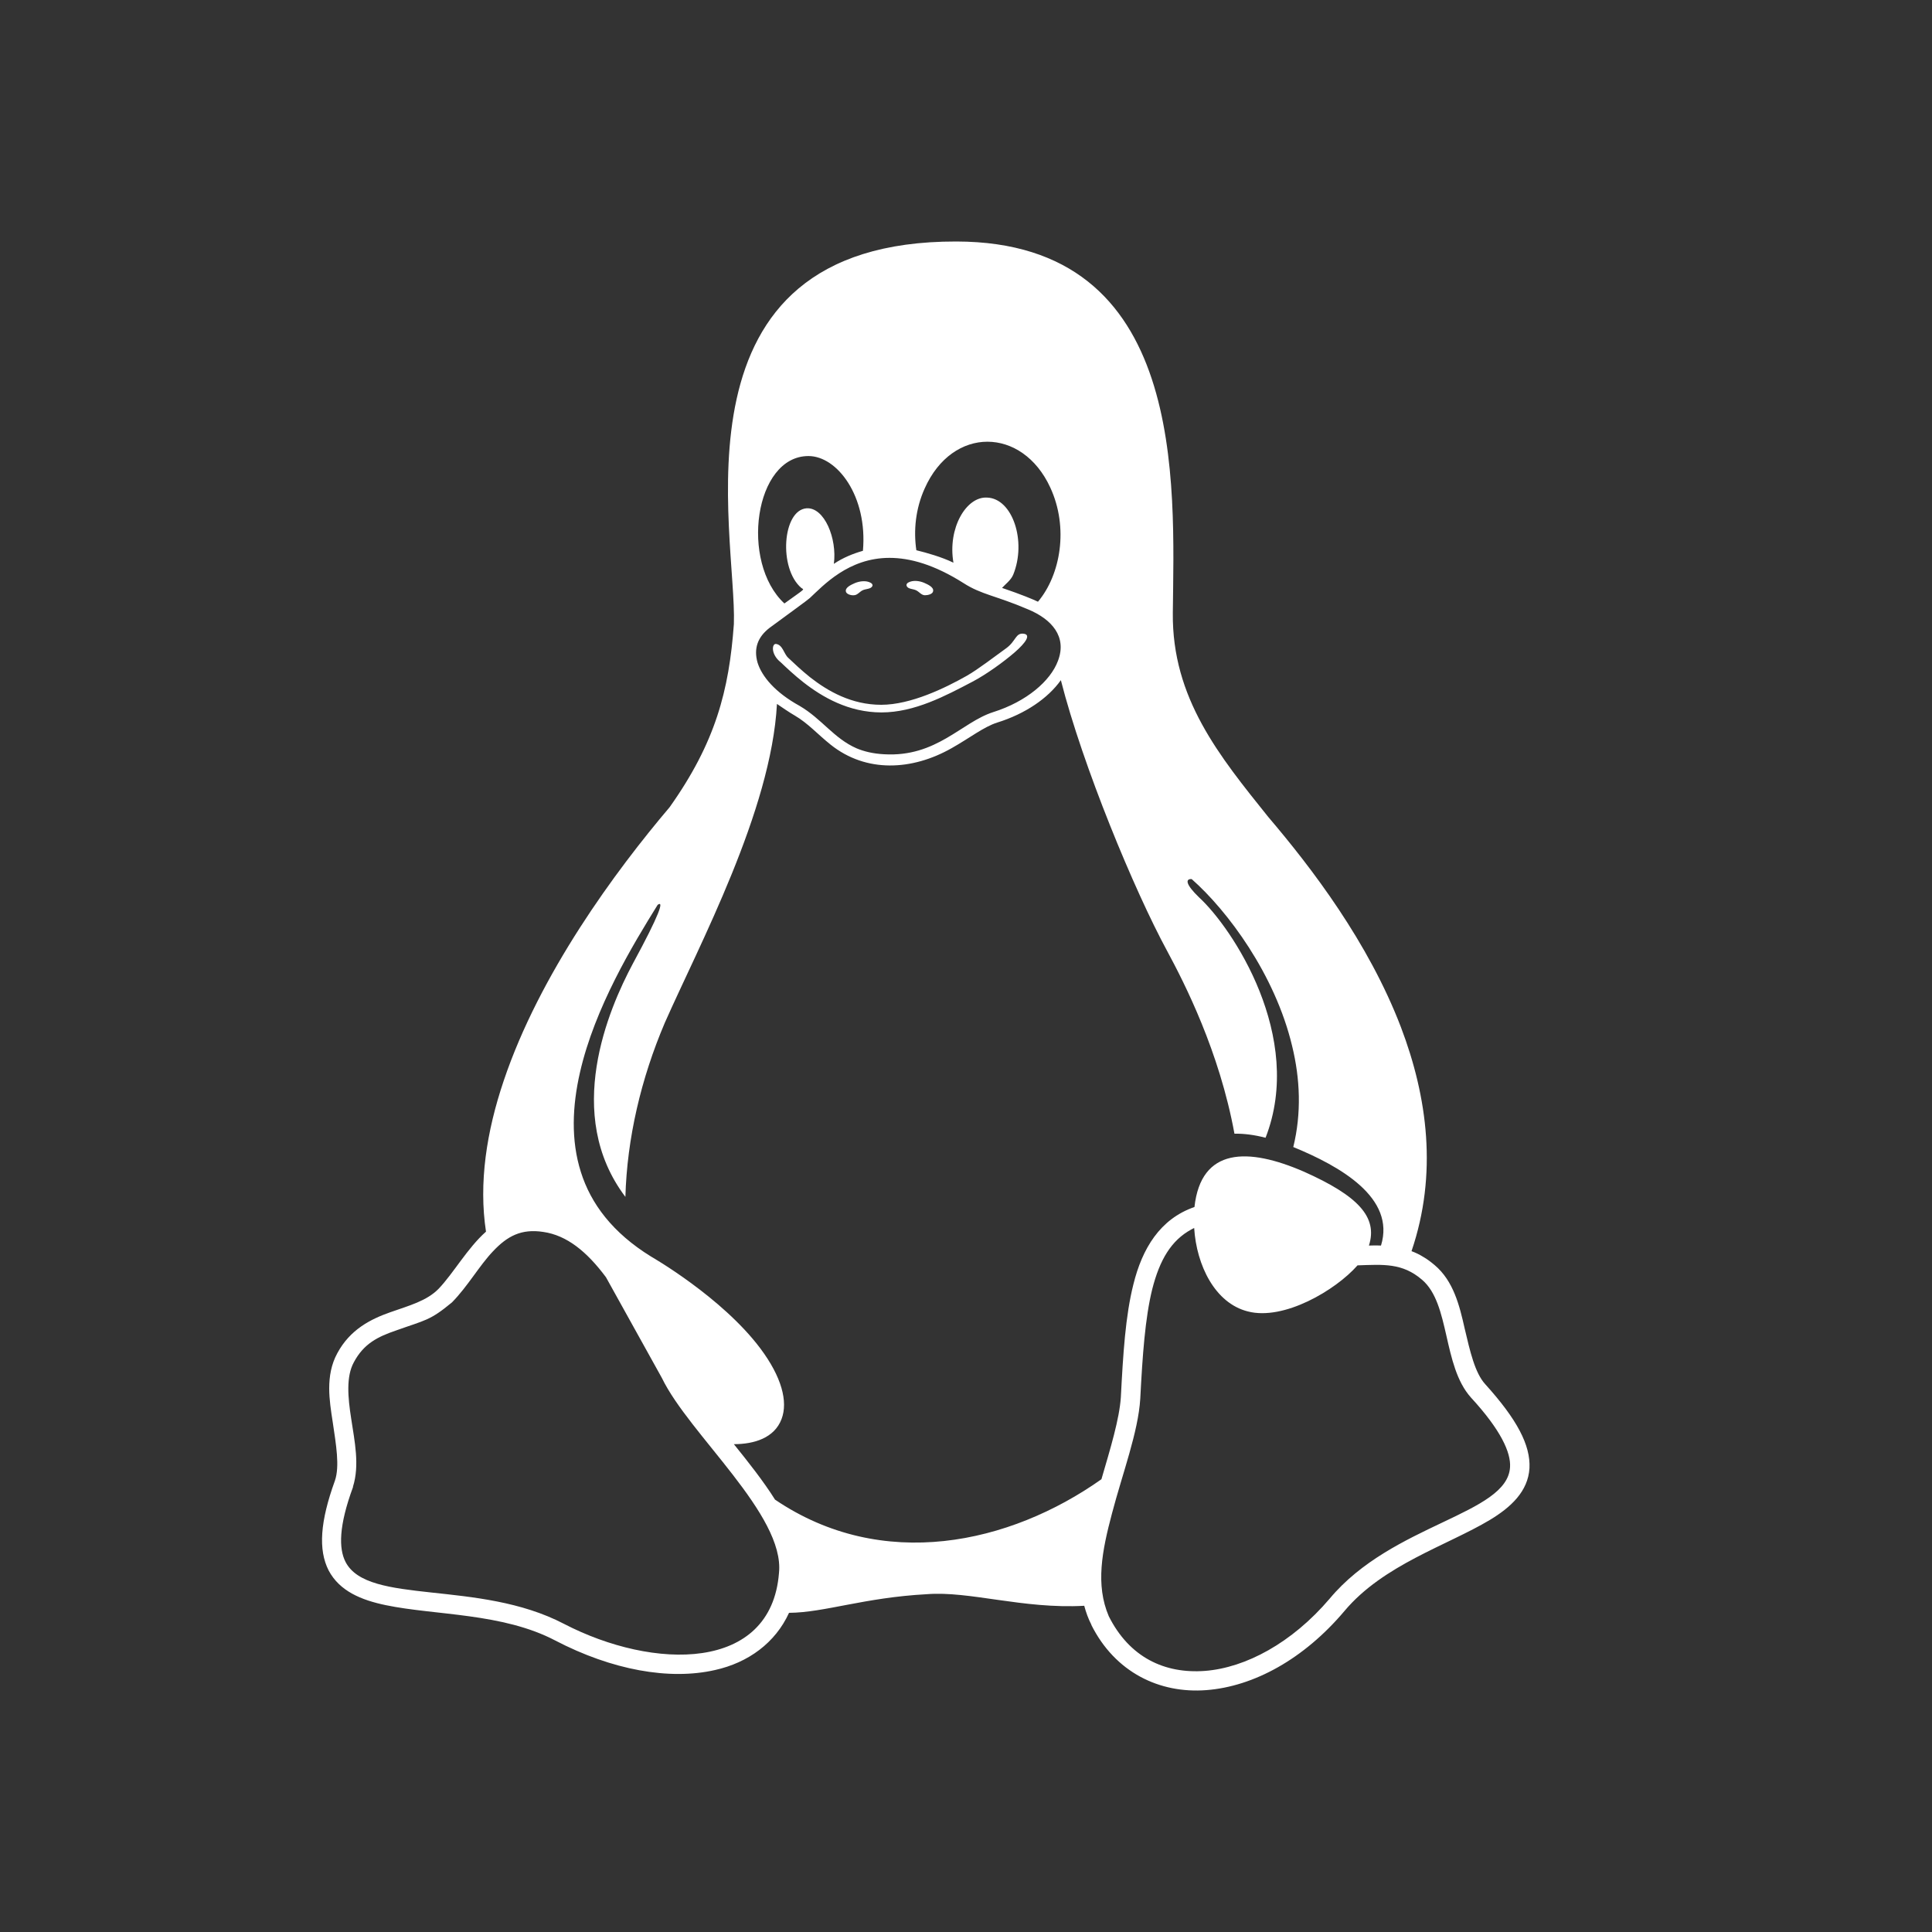 <svg width="20" height="20" viewBox="0 0 20 20" fill="none" xmlns="http://www.w3.org/2000/svg">
<rect x="0" y="0" width="20" height="20" fill="#333333" stroke="none"/>
<path d="M9.486 6.112C9.516 6.127 9.539 6.162 9.575 6.162C9.607 6.162 9.657 6.15 9.66 6.118C9.666 6.077 9.604 6.05 9.566 6.033C9.516 6.012 9.451 6.004 9.403 6.03C9.391 6.036 9.38 6.05 9.385 6.062C9.394 6.1 9.453 6.094 9.486 6.112ZM8.839 6.162C8.874 6.162 8.898 6.127 8.927 6.112C8.96 6.094 9.019 6.1 9.031 6.065C9.037 6.053 9.025 6.039 9.013 6.033C8.966 6.007 8.901 6.015 8.85 6.036C8.812 6.053 8.75 6.08 8.756 6.121C8.759 6.15 8.809 6.165 8.839 6.162ZM15.375 14.329C15.268 14.212 15.218 13.989 15.162 13.752C15.109 13.515 15.046 13.26 14.851 13.096C14.813 13.064 14.774 13.034 14.733 13.011C14.695 12.987 14.653 12.967 14.612 12.952C14.884 12.152 14.777 11.356 14.503 10.635C14.166 9.753 13.577 8.983 13.128 8.456C12.623 7.826 12.132 7.228 12.141 6.346C12.155 5.002 12.291 2.503 9.9 2.5C6.873 2.494 7.63 5.529 7.597 6.461C7.547 7.146 7.408 7.685 6.932 8.356C6.373 9.015 5.587 10.079 5.214 11.189C5.037 11.713 4.954 12.246 5.031 12.75C4.839 12.92 4.694 13.181 4.54 13.342C4.416 13.468 4.236 13.515 4.038 13.585C3.84 13.655 3.624 13.761 3.491 14.01C3.429 14.124 3.408 14.247 3.408 14.373C3.408 14.487 3.426 14.604 3.444 14.719C3.479 14.956 3.518 15.179 3.467 15.328C3.314 15.75 3.293 16.043 3.402 16.257C3.515 16.471 3.739 16.564 3.996 16.617C4.508 16.723 5.203 16.696 5.749 16.983C6.335 17.288 6.929 17.396 7.402 17.288C7.745 17.212 8.026 17.007 8.168 16.696C8.537 16.693 8.945 16.538 9.595 16.503C10.036 16.468 10.589 16.658 11.224 16.623C11.242 16.69 11.266 16.758 11.298 16.819V16.822C11.543 17.311 12.002 17.534 12.489 17.496C12.98 17.458 13.498 17.174 13.917 16.678C14.319 16.198 14.981 15.999 15.422 15.735C15.641 15.603 15.818 15.439 15.833 15.199C15.845 14.959 15.703 14.692 15.375 14.329ZM9.572 5.057C9.861 4.407 10.583 4.419 10.872 5.046C11.065 5.462 10.979 5.951 10.745 6.229C10.698 6.206 10.571 6.153 10.373 6.086C10.405 6.05 10.464 6.007 10.488 5.951C10.63 5.605 10.482 5.16 10.219 5.151C10.003 5.137 9.808 5.468 9.87 5.825C9.749 5.766 9.592 5.722 9.486 5.696C9.456 5.494 9.477 5.268 9.572 5.057ZM8.369 4.721C8.667 4.721 8.983 5.137 8.933 5.702C8.83 5.731 8.723 5.775 8.632 5.837C8.667 5.576 8.534 5.248 8.348 5.262C8.1 5.283 8.058 5.884 8.295 6.086C8.324 6.109 8.351 6.08 8.12 6.247C7.659 5.819 7.81 4.721 8.369 4.721ZM7.967 6.499C8.15 6.364 8.369 6.206 8.383 6.191C8.522 6.062 8.782 5.775 9.208 5.775C9.418 5.775 9.669 5.843 9.974 6.036C10.16 6.156 10.308 6.165 10.642 6.308C10.89 6.411 11.047 6.592 10.952 6.841C10.875 7.049 10.627 7.263 10.281 7.372C9.953 7.477 9.696 7.84 9.152 7.808C9.037 7.802 8.945 7.779 8.868 7.747C8.632 7.644 8.508 7.442 8.277 7.307C8.023 7.167 7.887 7.003 7.842 6.859C7.801 6.715 7.842 6.595 7.967 6.499ZM8.064 16.283C7.984 17.311 6.766 17.291 5.838 16.81C4.954 16.348 3.81 16.62 3.577 16.169C3.506 16.031 3.506 15.797 3.654 15.395V15.39C3.724 15.167 3.671 14.921 3.636 14.689C3.6 14.461 3.583 14.25 3.662 14.104C3.766 13.907 3.914 13.837 4.1 13.773C4.404 13.664 4.449 13.673 4.679 13.482C4.842 13.316 4.96 13.105 5.102 12.955C5.253 12.794 5.398 12.718 5.625 12.753C5.865 12.788 6.072 12.952 6.273 13.222L6.852 14.265C7.133 14.848 8.126 15.682 8.064 16.283ZM8.023 15.524C7.902 15.331 7.739 15.126 7.597 14.95C7.807 14.95 8.017 14.886 8.091 14.689C8.159 14.508 8.091 14.253 7.872 13.96C7.473 13.427 6.74 13.008 6.74 13.008C6.341 12.762 6.116 12.46 6.013 12.132C5.909 11.804 5.924 11.45 6.004 11.101C6.157 10.43 6.553 9.777 6.808 9.367C6.876 9.317 6.831 9.46 6.551 9.976C6.299 10.448 5.829 11.537 6.474 12.39C6.491 11.783 6.636 11.165 6.882 10.588C7.236 9.786 7.984 8.394 8.043 7.287C8.076 7.31 8.179 7.38 8.227 7.407C8.363 7.486 8.466 7.603 8.599 7.709C8.966 8.002 9.442 7.978 9.853 7.744C10.036 7.641 10.184 7.524 10.323 7.48C10.615 7.389 10.849 7.228 10.982 7.041C11.209 7.931 11.742 9.217 12.082 9.844C12.262 10.178 12.623 10.884 12.779 11.736C12.877 11.734 12.986 11.748 13.101 11.778C13.509 10.732 12.755 9.604 12.413 9.29C12.274 9.156 12.268 9.097 12.336 9.1C12.708 9.428 13.199 10.087 13.376 10.828C13.459 11.168 13.474 11.523 13.388 11.874C13.873 12.073 14.449 12.399 14.296 12.894C14.231 12.891 14.201 12.894 14.171 12.894C14.266 12.598 14.056 12.378 13.498 12.129C12.918 11.877 12.433 11.877 12.365 12.495C12.008 12.618 11.824 12.926 11.733 13.295C11.65 13.623 11.626 14.019 11.603 14.464C11.588 14.689 11.496 14.991 11.402 15.313C10.453 15.984 9.134 16.277 8.023 15.524ZM15.632 15.187C15.605 15.68 14.414 15.77 13.764 16.55C13.373 17.009 12.894 17.264 12.475 17.297C12.055 17.329 11.691 17.156 11.478 16.731C11.339 16.406 11.408 16.055 11.511 15.668C11.62 15.252 11.783 14.824 11.804 14.479C11.827 14.033 11.854 13.644 11.928 13.345C12.005 13.043 12.123 12.841 12.333 12.727C12.342 12.721 12.353 12.718 12.362 12.712C12.386 13.099 12.578 13.491 12.918 13.576C13.29 13.673 13.826 13.357 14.053 13.099C14.319 13.09 14.517 13.072 14.721 13.248C15.014 13.497 14.931 14.136 15.227 14.467C15.54 14.807 15.641 15.038 15.632 15.187ZM8.082 6.856C8.141 6.912 8.221 6.988 8.318 7.064C8.513 7.216 8.785 7.375 9.125 7.375C9.468 7.375 9.79 7.202 10.065 7.058C10.21 6.982 10.388 6.853 10.503 6.754C10.618 6.654 10.677 6.569 10.595 6.56C10.512 6.551 10.518 6.636 10.417 6.71C10.287 6.803 10.13 6.926 10.006 6.997C9.788 7.12 9.43 7.296 9.122 7.296C8.815 7.296 8.57 7.155 8.386 7.011C8.295 6.938 8.218 6.865 8.159 6.809C8.114 6.768 8.103 6.674 8.032 6.666C7.99 6.663 7.978 6.774 8.082 6.856Z" fill="white"/>
</svg>

